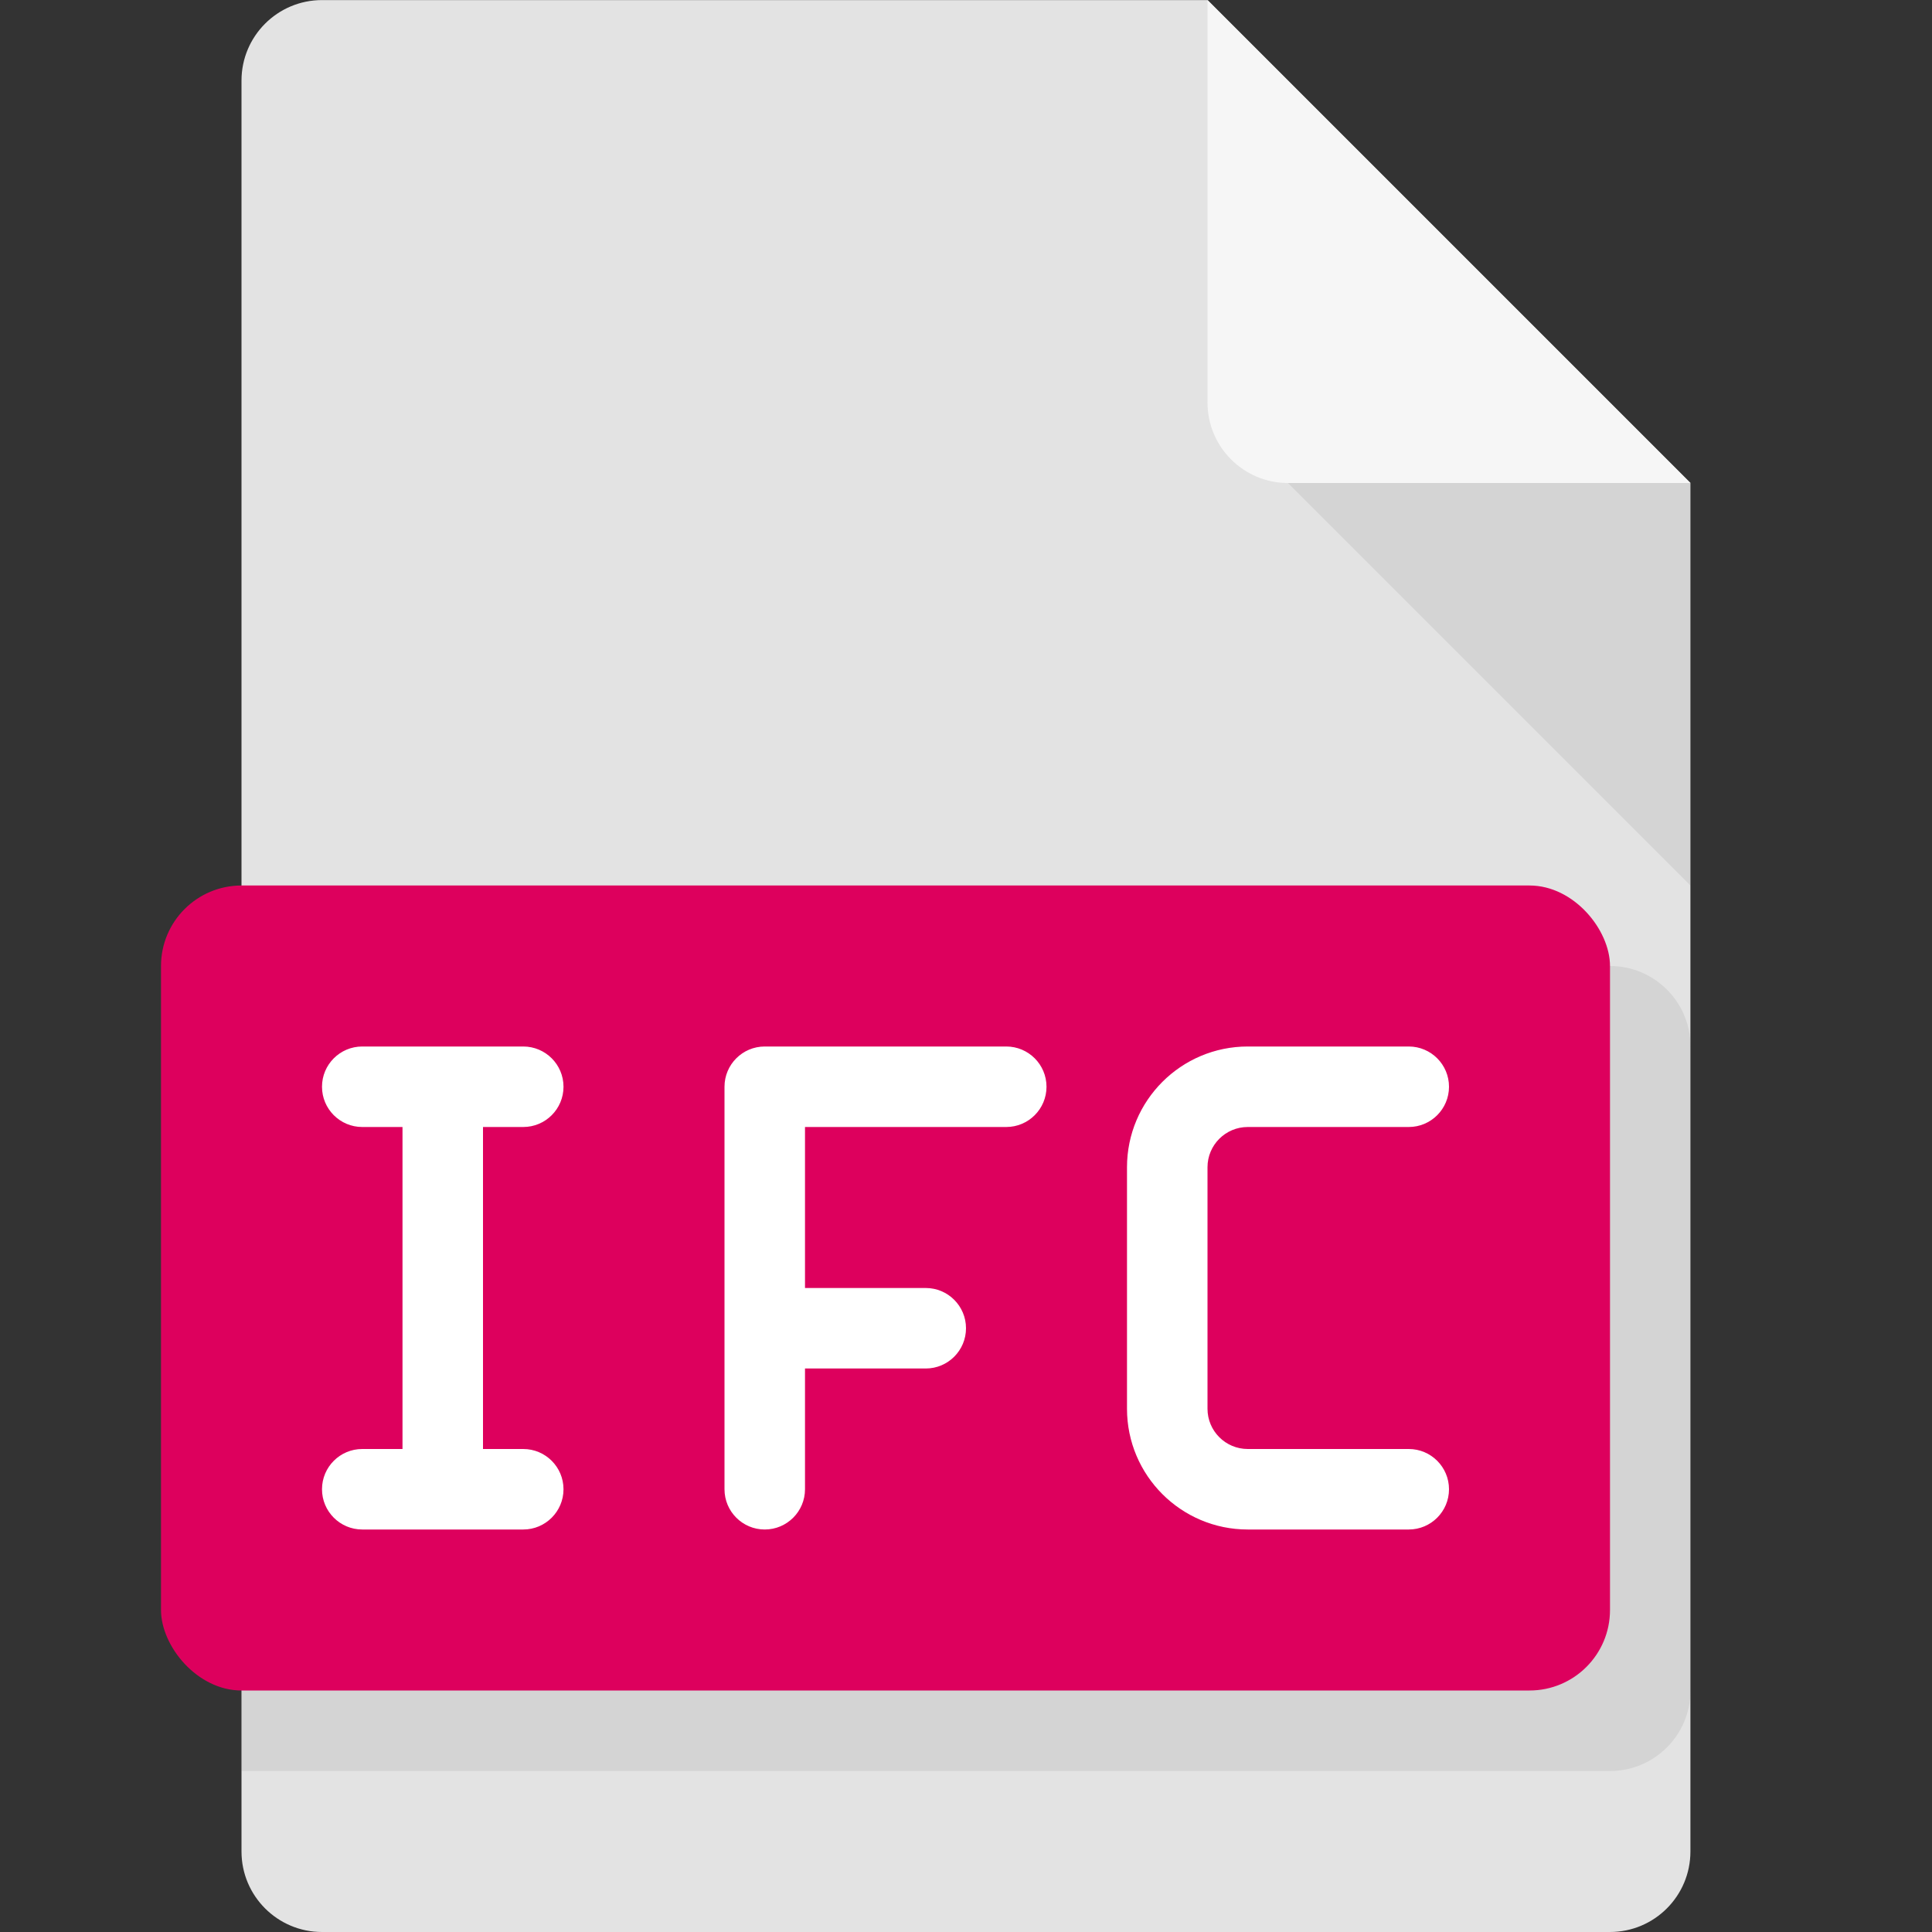 <svg width="24" height="24" viewBox="0 0 24 24" fill="none" xmlns="http://www.w3.org/2000/svg">
<rect x="0" y="0" width="24" height="24" fill="#333333" stroke="none"/>
<path d="M15 0.001L4 0.001C3.448 0.001 3 0.449 3 1.001L3 23C3 23.552 3.448 24 4 24H19.999C20.552 24 20.999 23.552 20.999 23V6L15 0.001Z" fill="#E3E3E3"/>
<path opacity="0.1" d="M3 12H20C20.552 12 21 12.448 21 13V21C21 21.552 20.552 22 20 22H3V12Z" fill="#4A4A4A"/>
<rect x="2" y="11" width="18" height="10" rx="1" fill="#DD005D"/>
<path fill-rule="evenodd" clip-rule="evenodd" d="M15 0L21 6H16C15.448 6 15 5.552 15 5V0Z" fill="#F6F6F6"/>
<path opacity="0.1" fill-rule="evenodd" clip-rule="evenodd" d="M21 11L16 6L21 6L21 11Z" fill="#4A4A4A"/>
<path fill-rule="evenodd" clip-rule="evenodd" d="M4 13.5C4 13.224 4.224 13 4.5 13H6.5C6.776 13 7 13.224 7 13.5C7 13.776 6.776 14 6.5 14H6V18H6.5C6.776 18 7 18.224 7 18.5C7 18.776 6.776 19 6.5 19H4.5C4.224 19 4 18.776 4 18.5C4 18.224 4.224 18 4.5 18H5V14H4.5C4.224 14 4 13.776 4 13.5ZM9 13.5C9 13.224 9.224 13 9.5 13H12.5C12.776 13 13 13.224 13 13.5C13 13.776 12.776 14 12.5 14H10V16H11.5C11.776 16 12 16.224 12 16.5C12 16.776 11.776 17 11.5 17H10V18.5C10 18.776 9.776 19 9.5 19C9.224 19 9 18.776 9 18.5V13.5ZM14 14.5C14 13.672 14.672 13 15.5 13H17.5C17.776 13 18 13.224 18 13.5C18 13.776 17.776 14 17.5 14H15.5C15.224 14 15 14.224 15 14.5V17.5C15 17.776 15.224 18 15.5 18H17.5C17.776 18 18 18.224 18 18.5C18 18.776 17.776 19 17.5 19H15.5C14.672 19 14 18.328 14 17.5V14.5Z" fill="white"/>
</svg>

